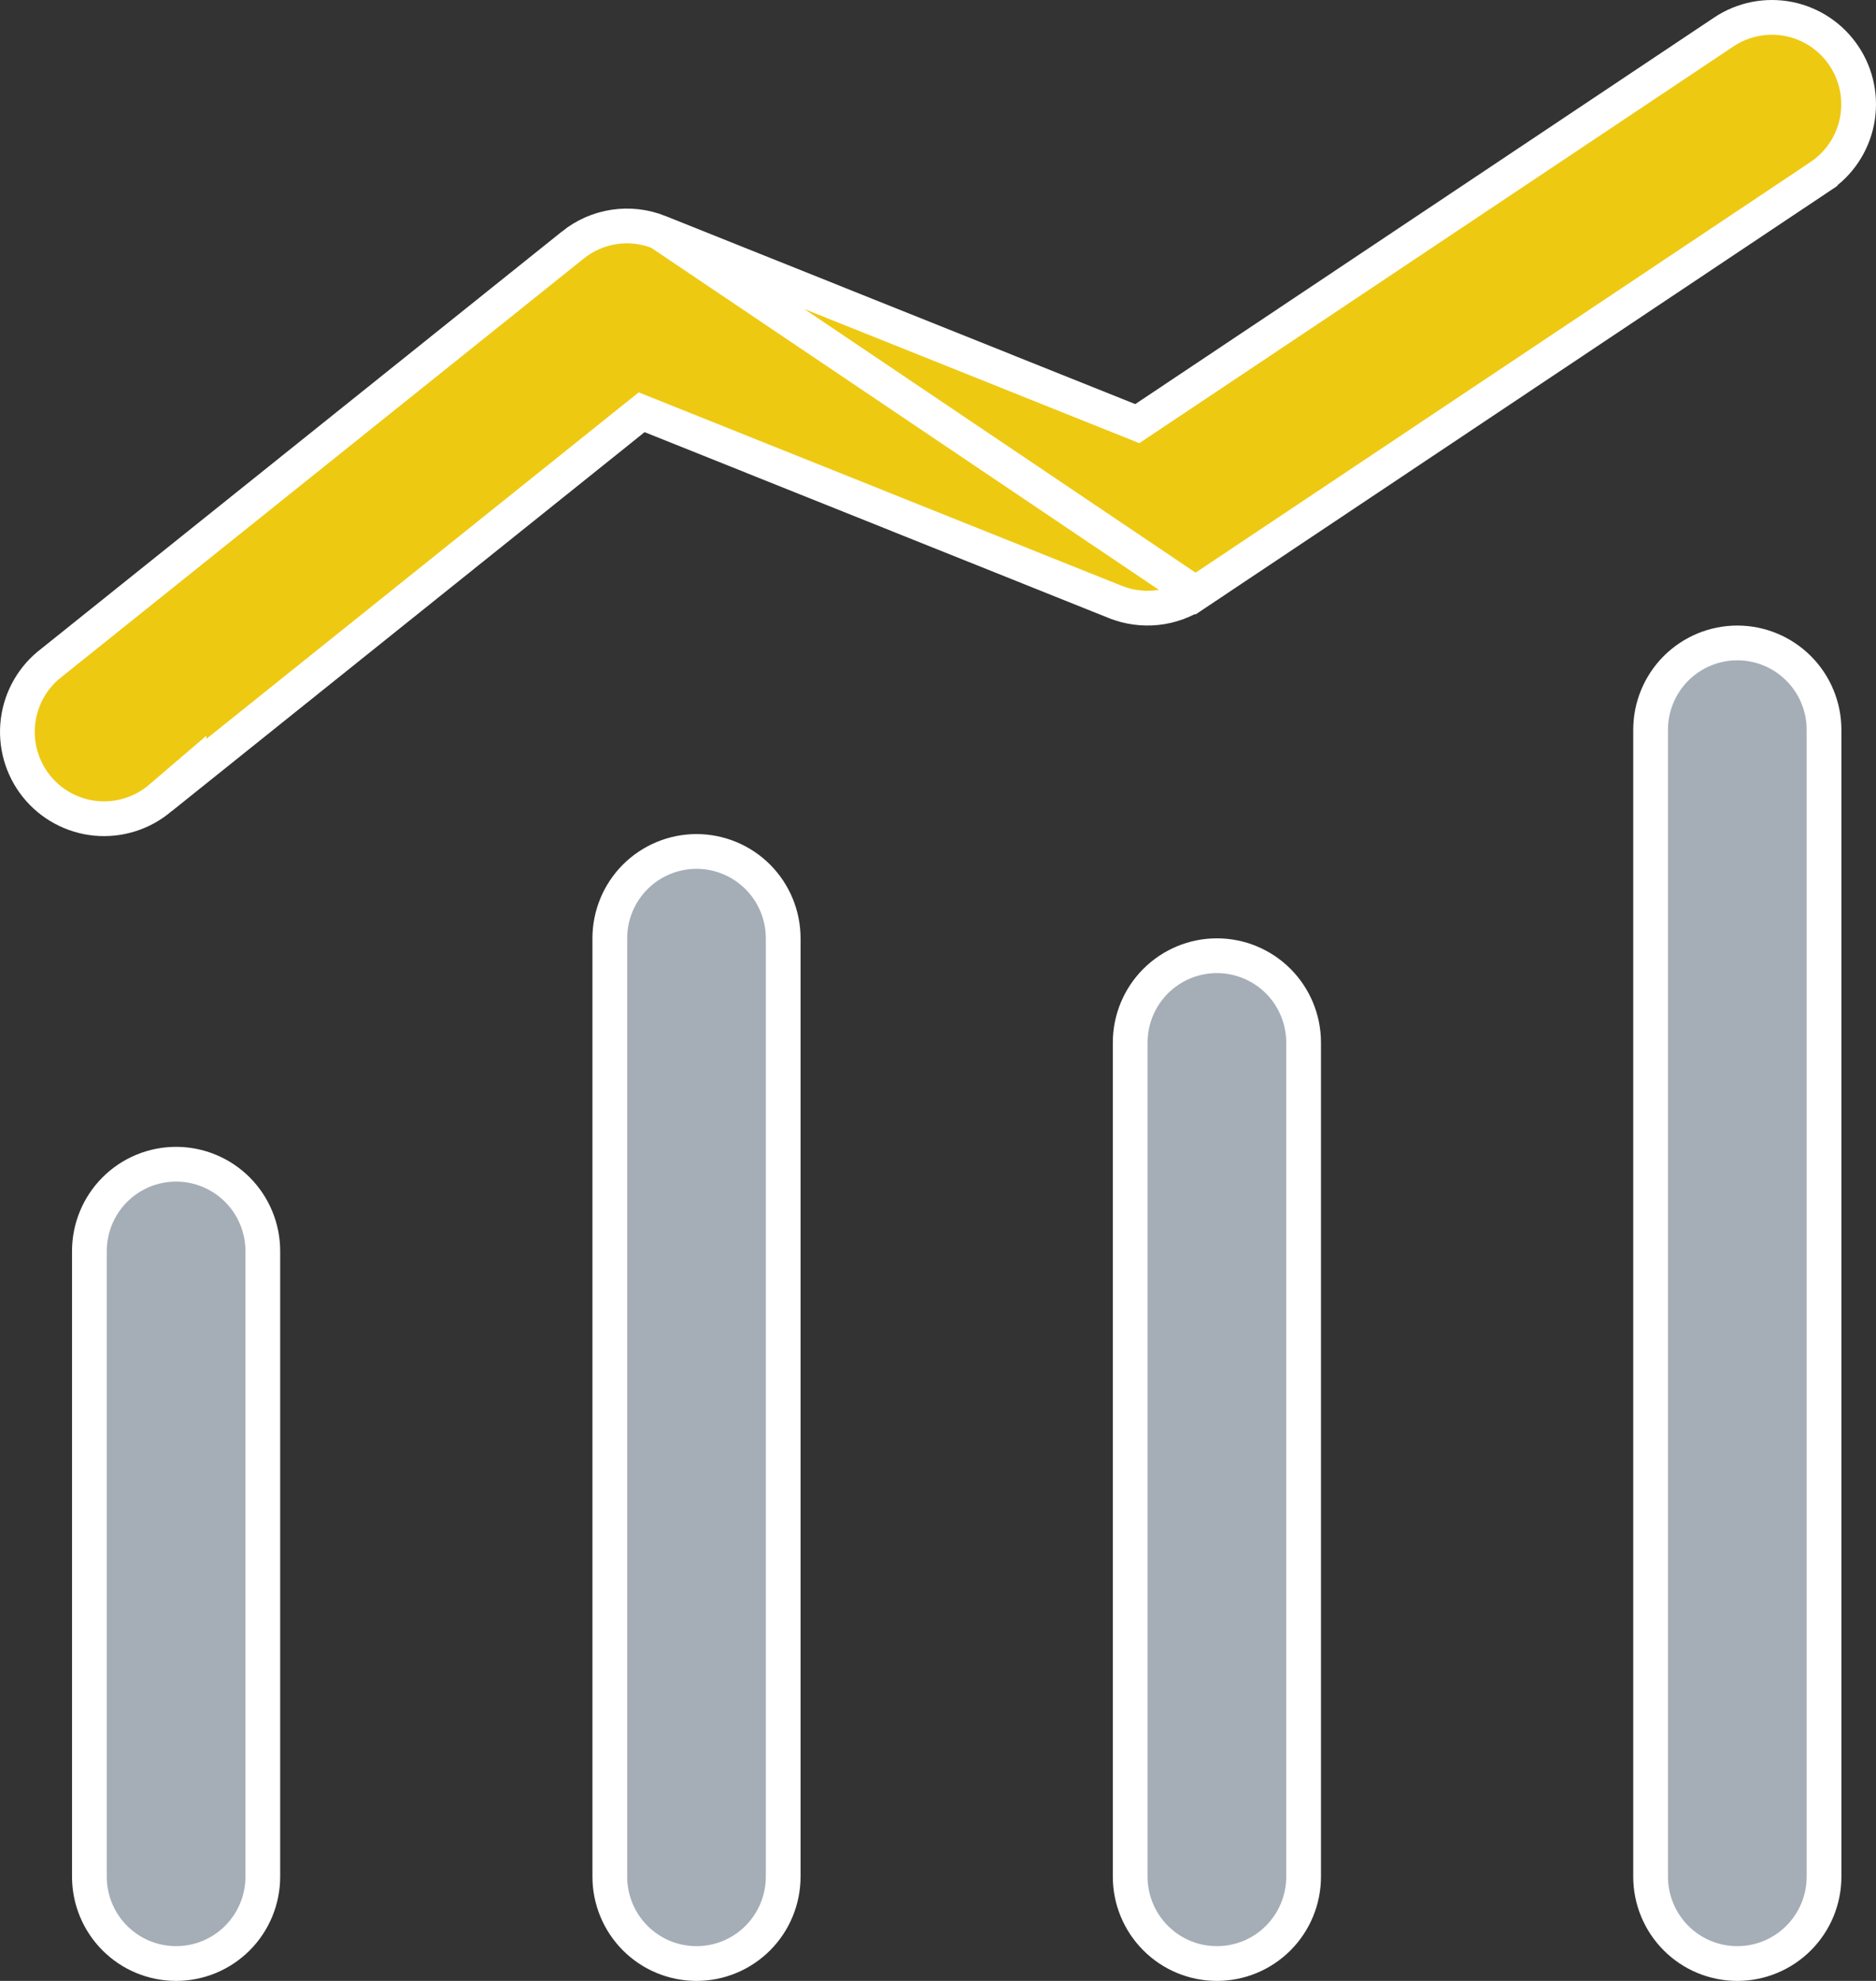 <svg width="54" height="57" viewBox="0 0 54 57" fill="none" xmlns="http://www.w3.org/2000/svg">
<rect x="0" y="0" width="54" height="57" fill="#333333" stroke="none"/>
<path d="M7.565 54C7.565 54.663 7.302 55.299 6.834 55.768C6.365 56.237 5.731 56.5 5.069 56.5C4.407 56.5 3.772 56.237 3.304 55.768C2.836 55.299 2.573 54.663 2.573 54V36C2.573 35.337 2.836 34.701 3.304 34.232C3.772 33.763 4.407 33.5 5.069 33.5C5.731 33.5 6.365 33.763 6.834 34.232C7.302 34.701 7.565 35.337 7.565 36V54ZM22.544 54C22.544 54.663 22.281 55.299 21.813 55.768C21.345 56.237 20.71 56.5 20.049 56.5C19.387 56.5 18.752 56.237 18.284 55.768C17.816 55.299 17.553 54.663 17.553 54V27C17.553 26.337 17.816 25.701 18.284 25.232C18.752 24.764 19.387 24.5 20.049 24.5C20.71 24.5 21.345 24.764 21.813 25.232C22.281 25.701 22.544 26.337 22.544 27V54ZM37.524 54C37.524 54.663 37.261 55.299 36.793 55.768C36.325 56.237 35.69 56.5 35.028 56.5C34.366 56.5 33.732 56.237 33.264 55.768C32.795 55.299 32.532 54.663 32.532 54V30C32.532 29.337 32.795 28.701 33.264 28.232C33.732 27.764 34.366 27.5 35.028 27.5C35.69 27.5 36.325 27.764 36.793 28.232C37.261 28.701 37.524 29.337 37.524 30V54ZM52.504 54C52.504 54.663 52.241 55.299 51.772 55.768C51.304 56.237 50.669 56.5 50.008 56.5C49.346 56.5 48.711 56.237 48.243 55.768C47.775 55.299 47.512 54.663 47.512 54V21C47.512 20.337 47.775 19.701 48.243 19.232C48.711 18.764 49.346 18.5 50.008 18.5C50.669 18.5 51.304 18.764 51.772 19.232C52.241 19.701 52.504 20.337 52.504 21V54Z" fill="#A5AEB7" stroke="white"/>
<path d="M18.974 6.681C18.564 6.517 18.118 6.464 17.682 6.529C17.245 6.594 16.834 6.774 16.489 7.05L16.489 7.051L1.509 19.05L1.503 19.055L1.497 19.06C1.23 19.261 1.005 19.514 0.838 19.803C0.67 20.093 0.562 20.413 0.52 20.746C0.478 21.078 0.503 21.416 0.594 21.738C0.685 22.06 0.839 22.361 1.048 22.622C1.257 22.884 1.517 23.1 1.811 23.259C2.105 23.418 2.428 23.516 2.761 23.548C3.094 23.579 3.429 23.543 3.748 23.442C4.067 23.342 4.362 23.178 4.616 22.96L5.441 22.255V22.302L18.242 12.045L18.47 11.863L18.741 11.971L32.102 17.32L32.103 17.32C32.478 17.471 32.885 17.528 33.288 17.486C33.69 17.444 34.076 17.305 34.413 17.08L18.974 6.681ZM18.974 6.681L32.492 12.092L32.736 12.19L32.955 12.044L49.619 0.92L49.619 0.92C50.169 0.552 50.843 0.419 51.492 0.548C52.142 0.678 52.713 1.061 53.08 1.613C53.448 2.164 53.581 2.84 53.452 3.49C53.322 4.141 52.94 4.713 52.389 5.08C52.389 5.081 52.389 5.081 52.389 5.081L34.413 17.08L18.974 6.681Z" fill="#EEC912" stroke="white"/>
</svg>
